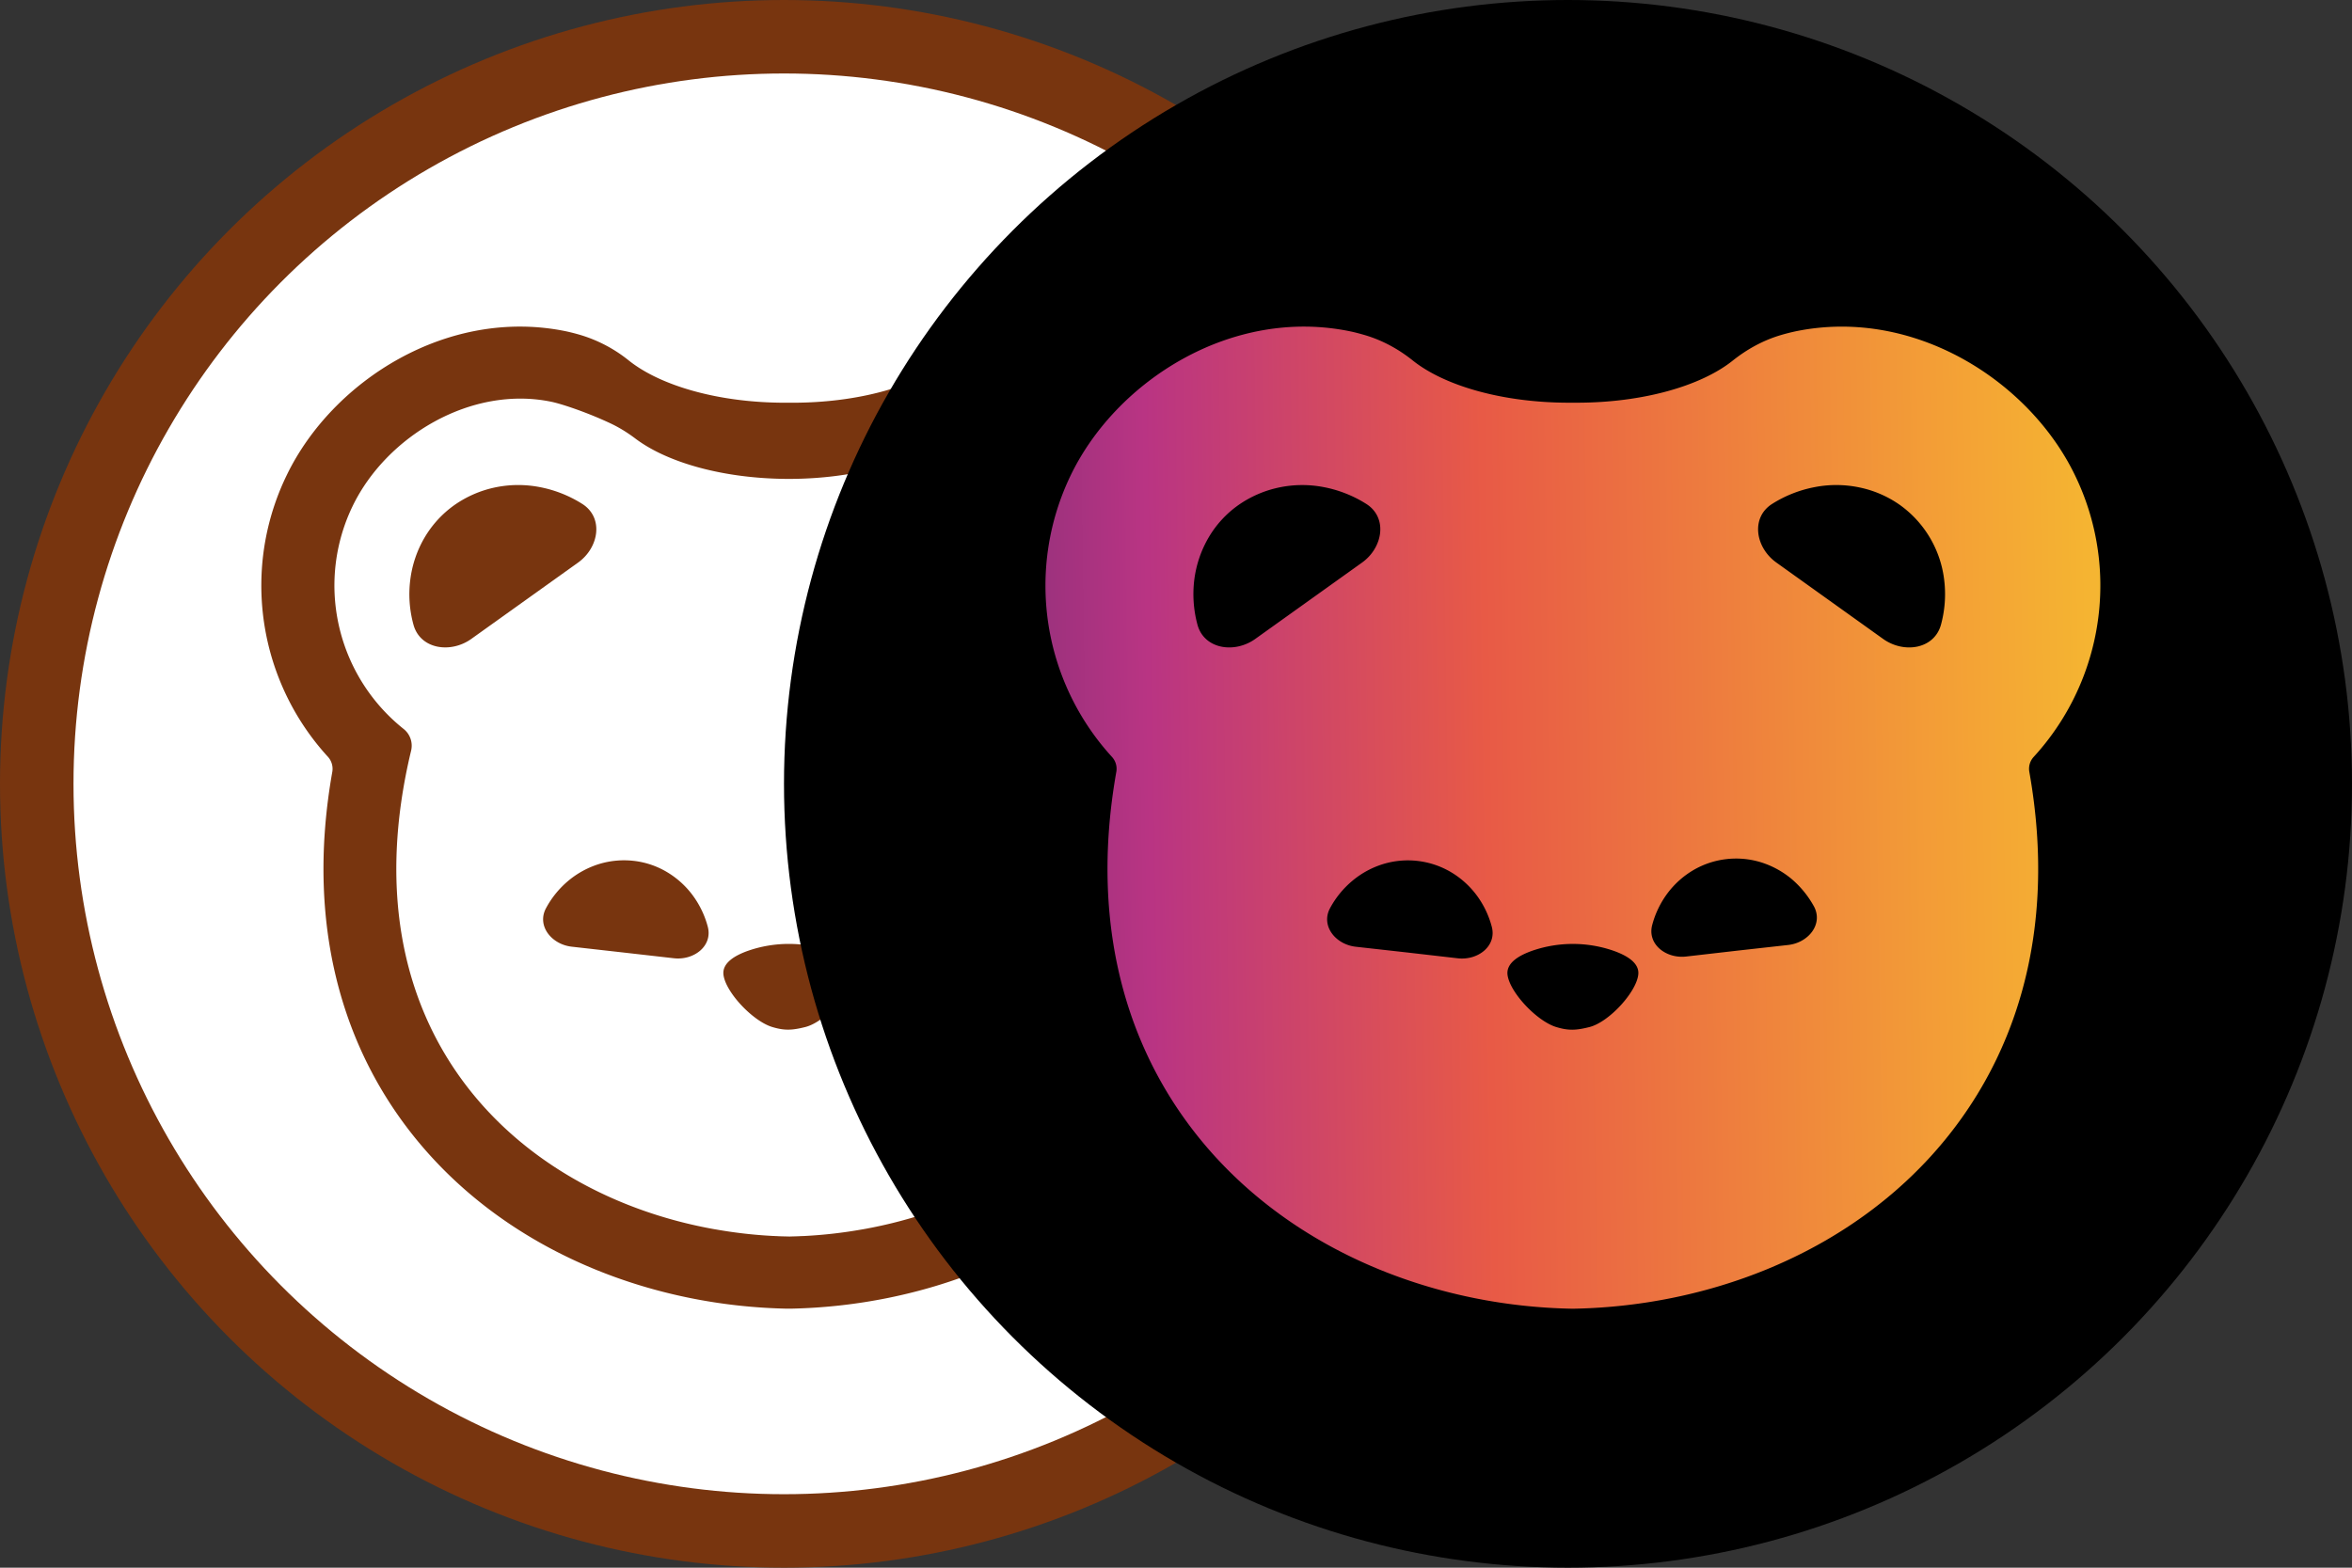 <svg xmlns="http://www.w3.org/2000/svg" viewBox="0 0 192 128"><rect x="0" y="0" width="192" height="128" fill="#333333" stroke="none"/><circle cx="64" cy="64" r="64" fill="#78350f"/><circle cx="64" cy="64" r="58" fill="#fff"/><path fill="#78350f" d="M47.52 41.136a10 10 0 0 0-3.486-1.37 9.2 9.2 0 0 0-3.668.042 9 9 0 0 0-3.288 1.442 8.6 8.6 0 0 0-2.414 2.634 9 9 0 0 0-1.168 3.424 9.4 9.4 0 0 0 .252 3.682c.538 2.012 3.024 2.396 4.732 1.172l4.352-3.112 4.364-3.12c1.706-1.226 2.104-3.674.324-4.794m46.014 2.748a8.66 8.66 0 0 0-5.702-4.076 9.2 9.2 0 0 0-3.668-.04 10 10 0 0 0-3.488 1.368c-1.78 1.12-1.38 3.568.326 4.792l4.364 3.122 4.352 3.112c1.708 1.224 4.194.84 4.732-1.172a9.4 9.4 0 0 0 .252-3.682 9 9 0 0 0-1.168-3.424M67.63 77.598a10.16 10.16 0 0 0-6.47 0c-1.16.394-2.172 1.006-2.108 1.928.116 1.412 2.36 3.828 3.982 4.326.992.3 1.614.28 2.72 0 1.622-.416 3.878-2.914 3.984-4.326.074-.922-.95-1.532-2.108-1.928m-11.118-4.544a7.2 7.2 0 0 0-2.128-1.888 6.8 6.8 0 0 0-2.666-.88 7 7 0 0 0-2.804.258c-.906.28-1.76.736-2.508 1.36a7.6 7.6 0 0 0-1.834 2.25c-.77 1.44.454 2.956 2.098 3.142l4.152.468 4.184.476c1.644.188 3.192-1.006 2.77-2.582a7.6 7.6 0 0 0-1.264-2.604m25.736-1.298a7.4 7.4 0 0 0-2.51-1.36 7 7 0 0 0-2.802-.258 6.8 6.8 0 0 0-2.666.882 7.2 7.2 0 0 0-2.13 1.888 7.5 7.5 0 0 0-1.264 2.604c-.42 1.576 1.128 2.77 2.76 2.582l4.186-.476 4.16-.468c1.646-.186 2.868-1.7 2.1-3.142a7.8 7.8 0 0 0-1.834-2.252"/><path fill="#78350f" d="M102.018 61.8a20.7 20.7 0 0 0 5.438-14.22 20.6 20.6 0 0 0-2.076-8.788c-3.732-7.718-13.174-13.744-22.838-11.732q-.59.13-1.168.302a11.6 11.6 0 0 0-3.92 2.08c-2.582 2.06-7.326 3.44-12.752 3.44h-.616c-5.424 0-10.168-1.384-12.75-3.444a11.6 11.6 0 0 0-3.922-2.078 16 16 0 0 0-1.168-.302c-9.662-2.012-19.104 4.014-22.836 11.732a20.6 20.6 0 0 0-2.076 8.786 20.72 20.72 0 0 0 5.44 14.222 1.46 1.46 0 0 1 .356 1.204c-2.328 13.1 1.108 23.88 8.18 31.554 7.428 8.06 18.324 12.076 28.894 12.294h.382c10.568-.218 21.466-4.232 28.894-12.292 7.072-7.676 10.508-18.454 8.18-31.556a1.45 1.45 0 0 1 .356-1.204zm-6.186-2.272a1.74 1.74 0 0 0-.6 1.764c5.49 22.872-8.62 36.224-24.83 39.086h-.01a38 38 0 0 1-4.732.54c-.094 0-.2.01-.294.01-.296.02-.6.02-.896.032h-.074l-.02-.002h-.054c-.296-.01-.6-.01-.896-.03-.094 0-.2-.012-.296-.012a38 38 0 0 1-4.73-.54h-.012C42.18 97.516 28.068 84.164 33.56 61.29a1.74 1.74 0 0 0-.6-1.762 15 15 0 0 1-5.66-11.9 14.9 14.9 0 0 1 1.486-6.306c2.76-5.716 9.706-9.876 16.23-8.516.764.156 2.812.82 4.808 1.756.724.34 1.404.764 2.04 1.244 2.616 1.976 7.25 3.29 12.532 3.296 5.284-.004 9.92-1.32 12.534-3.294.636-.48 1.314-.904 2.04-1.244 1.994-.936 4.042-1.6 4.808-1.758 6.522-1.36 13.468 2.8 16.23 8.518a14.9 14.9 0 0 1 1.484 6.306 15 15 0 0 1-5.66 11.898"/><circle cx="64" cy="64" r="64" transform="translate(64)"/><path fill="url(#_ibera)" fill-rule="evenodd" d="M107.456 47.58a20.72 20.72 0 0 1-5.44 14.22 1.43 1.43 0 0 0-.36 1.2c2.332 13.104-1.104 23.88-8.176 31.56-7.428 8.06-18.324 12.072-28.896 12.292h-.38c-10.568-.22-21.464-4.236-28.896-12.296C28.24 86.88 24.804 76.104 27.132 63a1.44 1.44 0 0 0-.36-1.2 20.72 20.72 0 0 1-3.36-23.008c3.732-7.72 13.172-13.748 22.836-11.732q.48.1 1.168.3c1.436.424 2.76 1.148 3.92 2.08 2.584 2.06 7.328 3.44 12.752 3.44h.616c5.424 0 10.168-1.376 12.748-3.44 1.164-.928 2.488-1.656 3.92-2.08a16 16 0 0 1 1.172-.3c9.664-2.012 19.104 4.016 22.836 11.732a20.6 20.6 0 0 1 2.076 8.788m-63.424-7.812a10 10 0 0 1 3.488 1.368c1.78 1.12 1.38 3.568-.324 4.792l-8.72 6.236c-1.704 1.224-4.192.84-4.728-1.172a9.6 9.6 0 0 1-.252-3.68 9.1 9.1 0 0 1 1.168-3.428 8.5 8.5 0 0 1 2.412-2.632 9 9 0 0 1 3.288-1.44 9.2 9.2 0 0 1 3.668-.044m47.088 1.48a8.8 8.8 0 0 1 3.584 6.06 9.5 9.5 0 0 1-.252 3.68c-.54 2.016-3.024 2.4-4.732 1.176l-8.716-6.236c-1.708-1.224-2.108-3.672-.328-4.792a10 10 0 0 1 3.488-1.368 9.2 9.2 0 0 1 3.668.04 8.8 8.8 0 0 1 3.288 1.44M67.632 77.6a10.16 10.16 0 0 0-6.472 0c-1.16.396-2.168 1.008-2.104 1.928.116 1.412 2.36 3.828 3.98 4.328.992.3 1.616.28 2.72 0 1.624-.416 3.88-2.916 3.984-4.328.072-.92-.948-1.532-2.108-1.928m-13.248-6.428a7.2 7.2 0 0 1 2.128 1.884 7.5 7.5 0 0 1 1.264 2.604c.424 1.58-1.128 2.772-2.772 2.584l-4.18-.48-4.156-.464c-1.64-.188-2.864-1.7-2.096-3.144a7.6 7.6 0 0 1 1.836-2.248 7.2 7.2 0 0 1 2.508-1.36 6.92 6.92 0 0 1 5.468.624m27.86.588a7.3 7.3 0 0 0-2.508-1.36 6.92 6.92 0 0 0-5.468.624 7.2 7.2 0 0 0-2.128 1.888 7.6 7.6 0 0 0-1.264 2.604c-.424 1.576 1.124 2.768 2.76 2.584l4.184-.48 4.16-.464c1.648-.188 2.868-1.7 2.1-3.144a8 8 0 0 0-1.836-2.252" transform="translate(64)"/><defs transform="translate(64)"><linearGradient id="_ibera" x1="159.212" x2="-25.728" y1="67.356" y2="70.14" gradientUnits="userSpaceOnUse"><stop stop-color="#f8f29c"/><stop offset=".165" stop-color="#f6db2a"/><stop offset=".333" stop-color="#f4a435"/><stop offset=".55" stop-color="#e85a46"/><stop offset=".699" stop-color="#b93483"/><stop offset=".867" stop-color="#502b6e"/><stop offset="1" stop-color="#2a2136"/></linearGradient></defs></svg>
